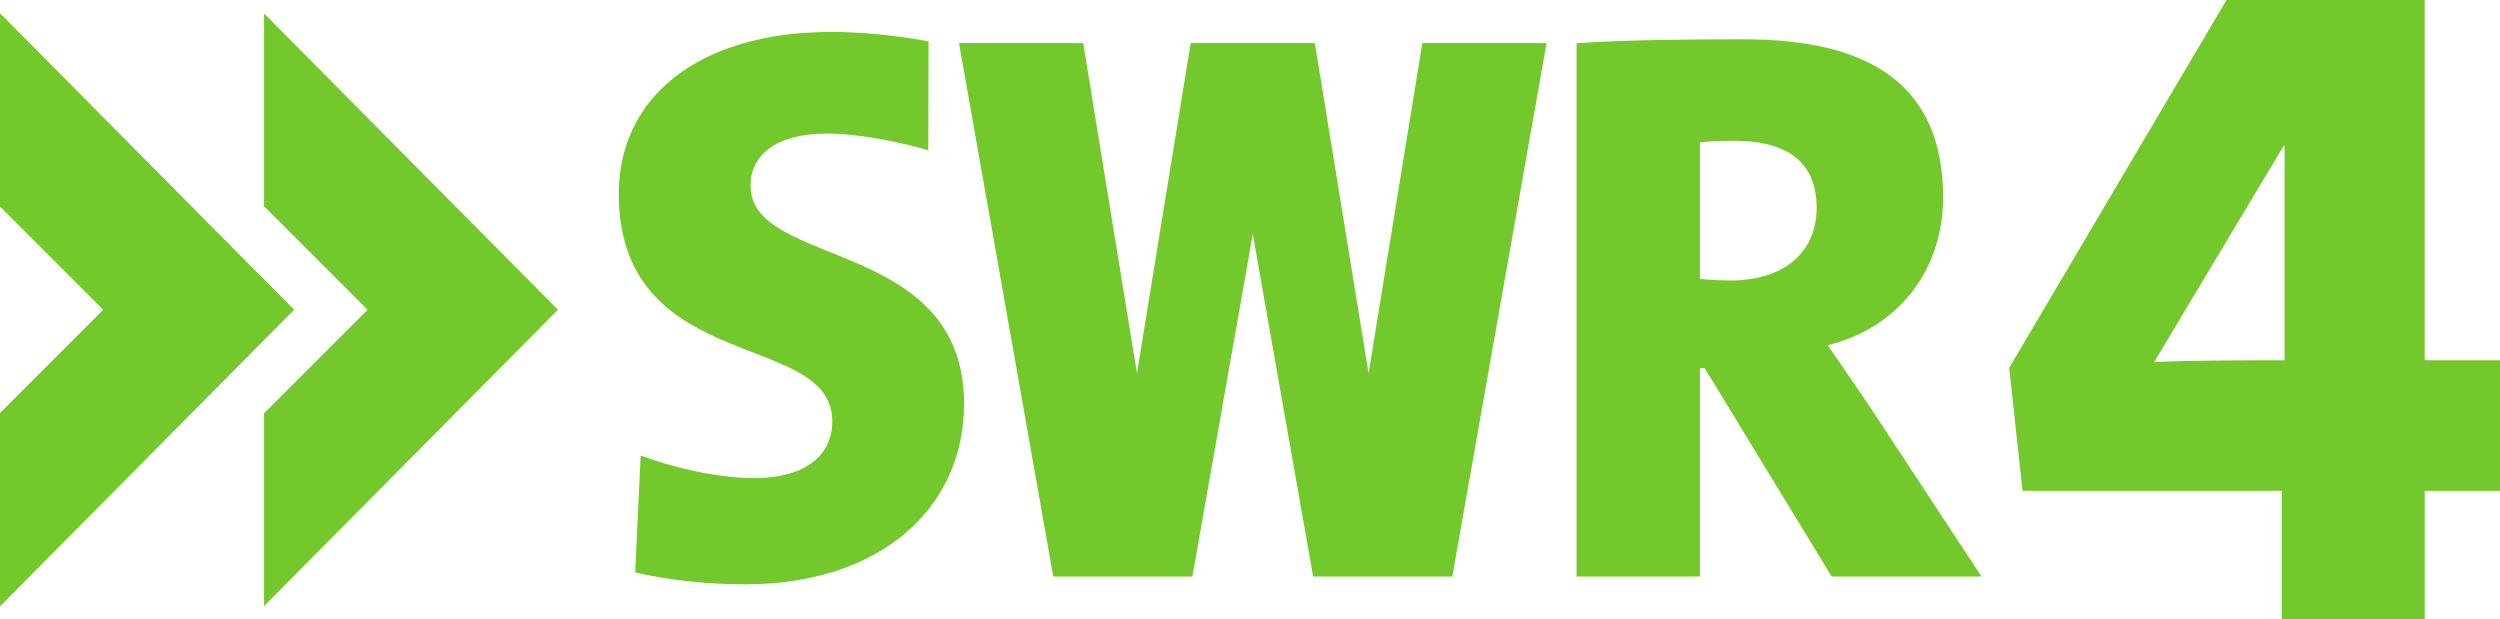 <?xml version="1.0" encoding="UTF-8"?>
<svg width="800" height="198.22" version="1.1" xmlns="http://www.w3.org/2000/svg">
	<g fill="#73c82c">
		<path d="m581.32 66.514c0-13.388-7.877-21.472-26.43-21.472-4.066 0-8.638 0.254-10.925 0.507v43.698c2.03 0.253 6.098 0.506 9.91 0.506 16.773 0 27.445-8.841 27.445-23.239m52.772 117.97h-47.963l-40.641-66.696h-1.522v66.696h-39.455v-170.64c14.415-1.015 32.878-1.269 53.431-1.269 40.33 0 63.848 14.459 63.848 50.658 0 22.986-14.158 41.678-36.926 47.236 4.553 6.566 8.855 12.88 13.155 19.197l36.074 54.823"/>
		<path d="m238.41 186.98c-11.867 0-24.293-1.268-35.148-3.804l1.747-37.39c9.594 3.542 24.06 7.218 36.438 7.218 14.474 0 24.885-6.069 24.885-18.208 0-29.081-67.029-14.675-68.321-71.313-0.733-32.074 25.25-53.264 68.067-53.264 9.091 0 20.452 1.01 31.057 3.027l-0.083 34.827c-9.593-2.782-22.388-5.326-32.497-5.326-16.505 0-24.38 7.081-24.38 16.691 0 26.551 68.322 16.436 68.322 69.796 0 33.151-26.512 57.746-70.086 57.746"/>
		<path d="m455.15 13.775-17.2 105.68-17.198-105.68h-39.728l-17.198 105.68-17.2-105.68h-39.745l30.164 170.71h44.523l19.32-109.57 19.321 109.57h44.523l30.163-170.71h-39.745"/>
		<path d="m0 4.302v61.691l33.129 33.129-33.129 33.13v61.689l94.042-94.819-94.042-94.82"/>
		<path d="m0 4.302v61.691l33.129 33.129-33.129 33.13v61.689l94.042-94.819-94.042-94.82"/>
		<path d="m84.497 4.302v61.691l33.13 33.129-33.13 33.13v61.689l94.042-94.819-94.042-94.82"/>
		<path d="m800 157.06v-41.78h-24.092v-115.28h-63.432l-69.531 117.71 4.269 39.34h82.949v41.17h45.744v-41.17zm-68.921-41.78c-7.929 0-31.411 0-41.78 0.61l41.475-69.226h0.305v68.616"/>
	</g>
</svg>
